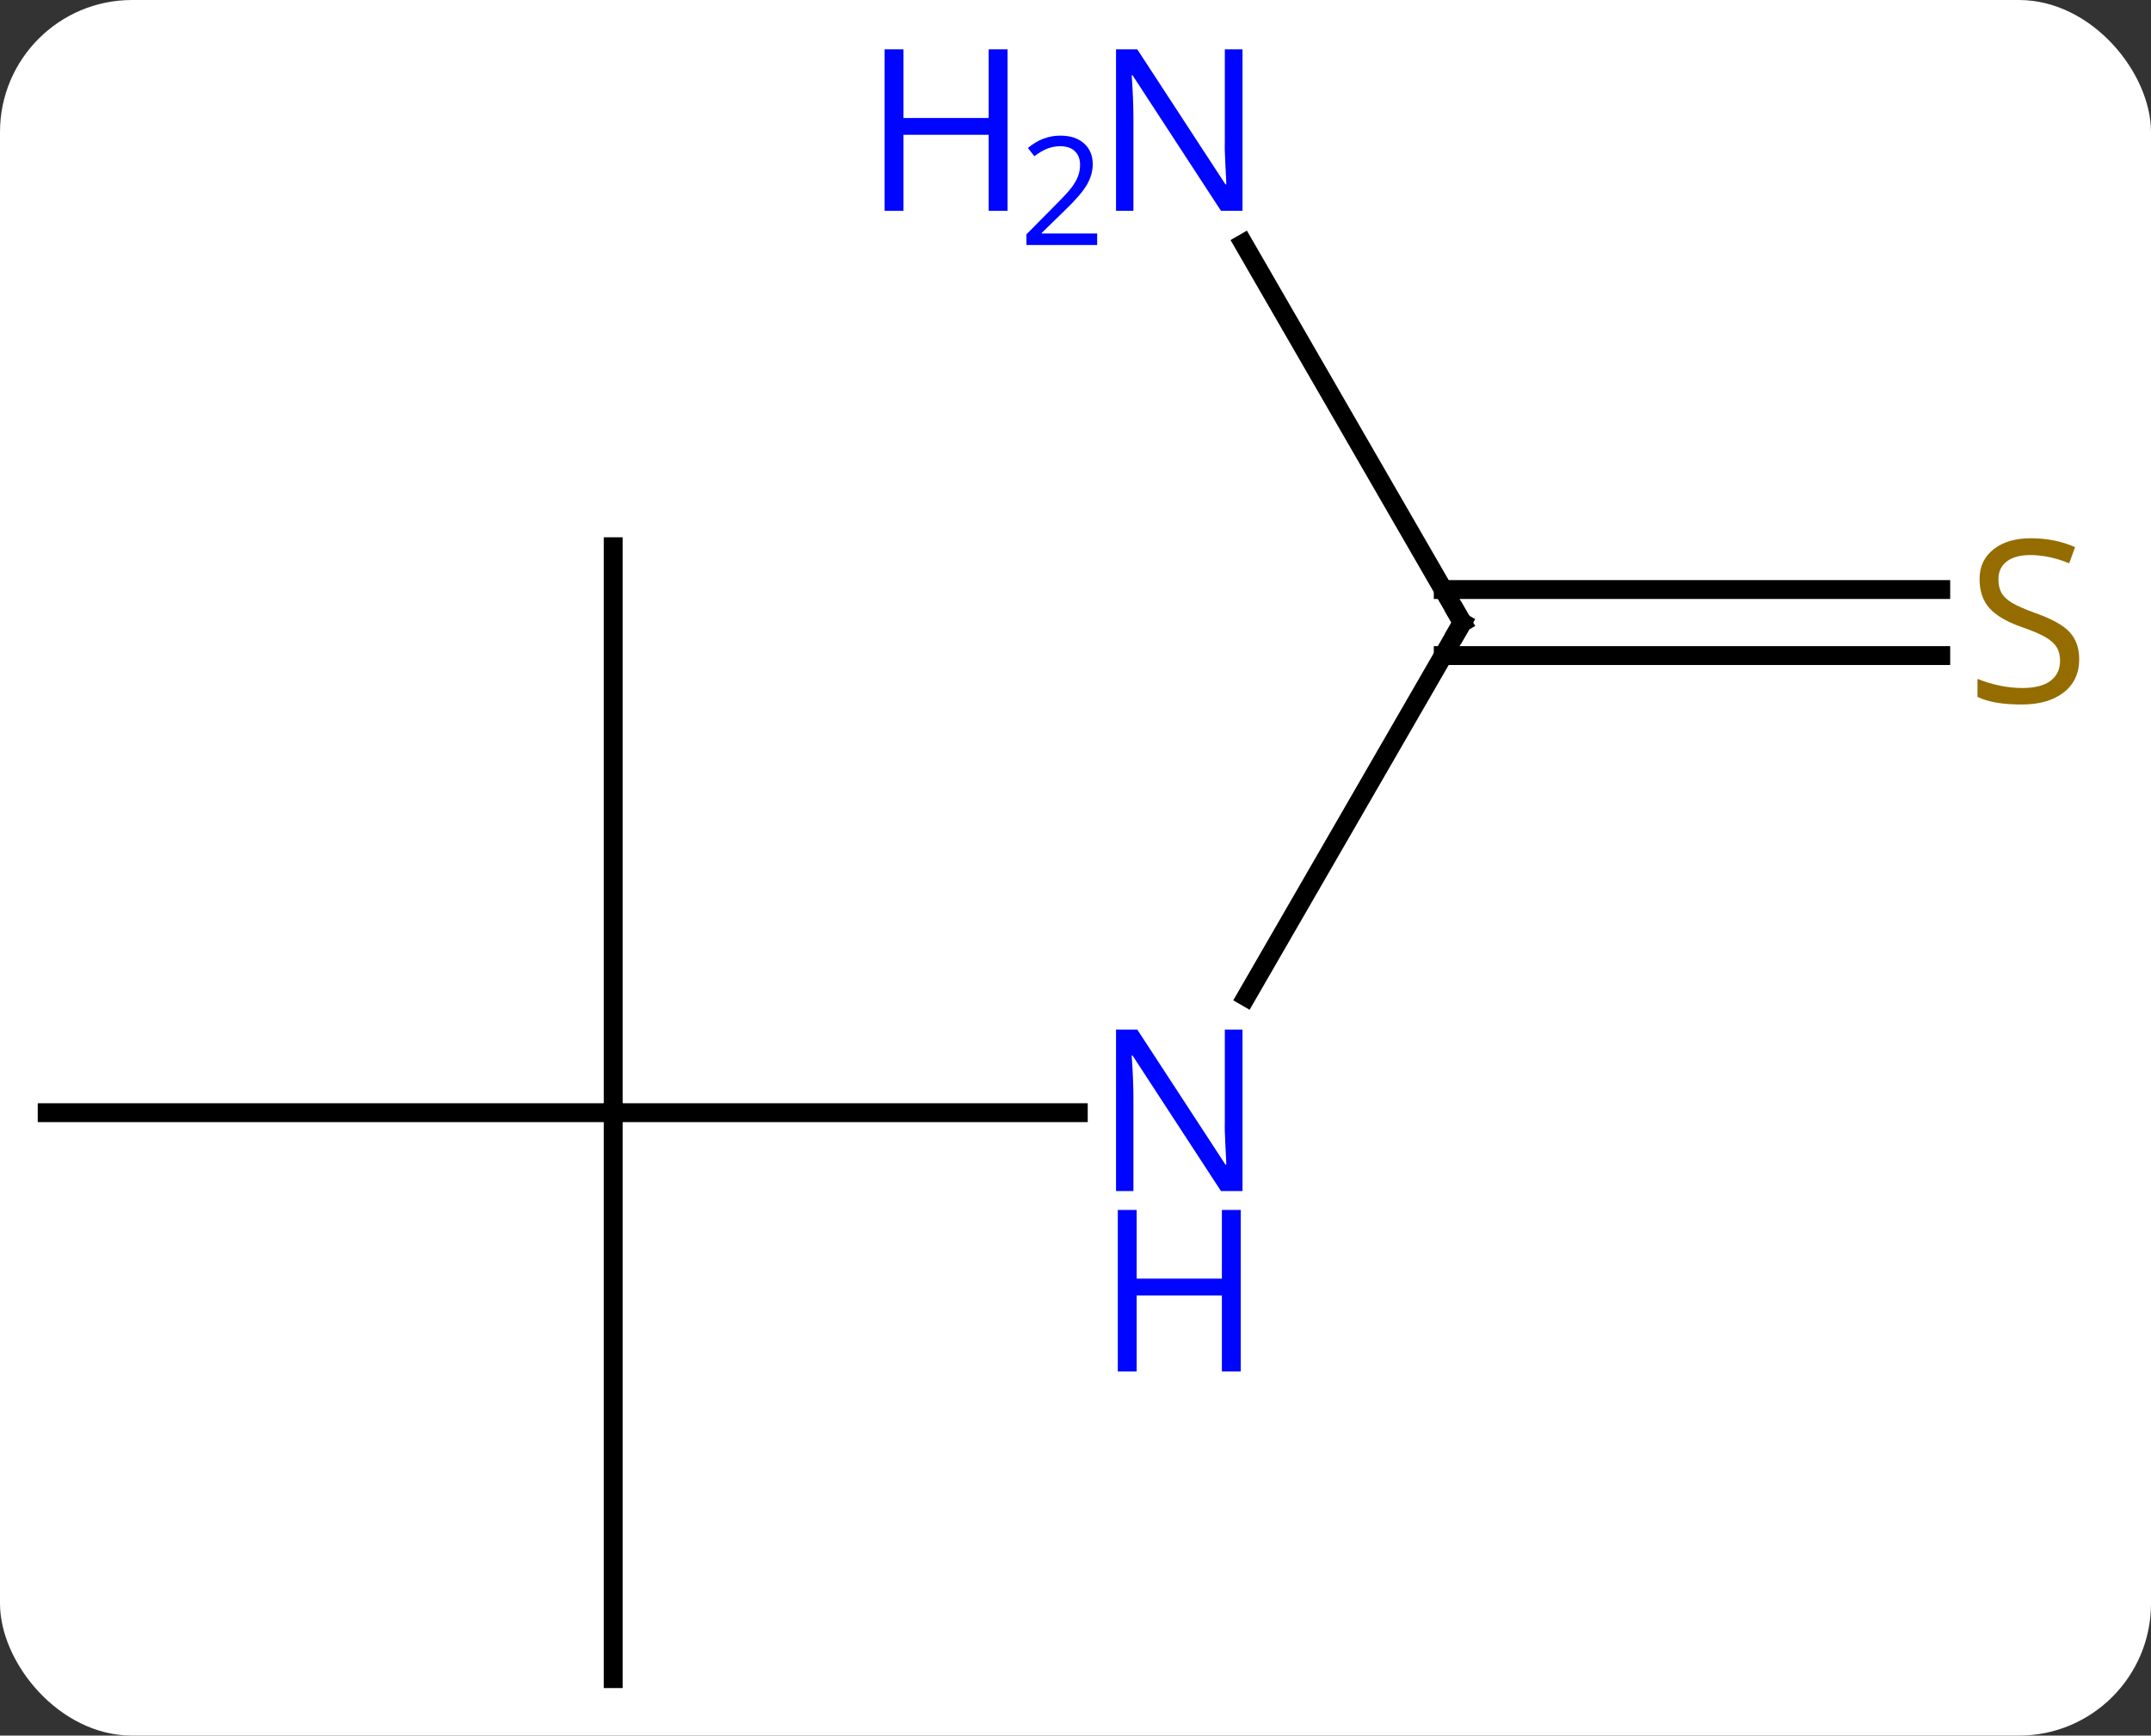<svg width="114" viewBox="0 0 114 92" style="fill-opacity:1; color-rendering:auto; color-interpolation:auto; text-rendering:auto; stroke:black; stroke-linecap:square; stroke-miterlimit:10; shape-rendering:auto; stroke-opacity:1; fill:black; stroke-dasharray:none; font-weight:normal; stroke-width:1; font-family:'Open Sans'; font-style:normal; stroke-linejoin:miter; font-size:12; stroke-dashoffset:0; image-rendering:auto;" height="92" class="cas-substance-image" xmlns:xlink="http://www.w3.org/1999/xlink" xmlns="http://www.w3.org/2000/svg"><rect x="0" y="0" width="114" height="92" fill="#333333" stroke="none"/><svg class="cas-substance-single-component"><rect y="0" x="0" width="114" stroke="none" ry="7" rx="7" height="92" fill="white" class="cas-substance-group"/><svg y="0" x="0" width="114" viewBox="0 0 114 92" style="fill:black;" height="92" class="cas-substance-single-component-image"><svg><g><g transform="translate(55,48)" style="text-rendering:geometricPrecision; color-rendering:optimizeQuality; color-interpolation:linearRGB; stroke-linecap:butt; image-rendering:optimizeQuality;"><line y2="10.98" y1="10.98" x2="-22.5" x1="2.148" style="fill:none;"/><line y2="-15" y1="4.842" x2="22.5" x1="11.044" style="fill:none;"/><line y2="40.98" y1="10.98" x2="-22.5" x1="-22.5" style="fill:none;"/><line y2="10.98" y1="10.98" x2="-52.5" x1="-22.5" style="fill:none;"/><line y2="-19.02" y1="10.98" x2="-22.5" x1="-22.5" style="fill:none;"/><line y2="-35.092" y1="-15" x2="10.9" x1="22.5" style="fill:none;"/><line y2="-13.25" y1="-13.25" x2="47.857" x1="21.49" style="fill:none;"/><line y2="-16.75" y1="-16.75" x2="47.857" x1="21.49" style="fill:none;"/></g><g transform="translate(55,48)" style="fill:rgb(0,5,255); text-rendering:geometricPrecision; color-rendering:optimizeQuality; image-rendering:optimizeQuality; font-family:'Open Sans'; stroke:rgb(0,5,255); color-interpolation:linearRGB;"><path style="stroke:none;" d="M10.852 15.136 L9.711 15.136 L5.023 7.949 L4.977 7.949 Q5.07 9.214 5.07 10.261 L5.07 15.136 L4.148 15.136 L4.148 6.574 L5.273 6.574 L9.945 13.73 L9.992 13.73 Q9.992 13.574 9.945 12.714 Q9.898 11.855 9.914 11.48 L9.914 6.574 L10.852 6.574 L10.852 15.136 Z"/><path style="stroke:none;" d="M10.758 24.699 L9.758 24.699 L9.758 20.668 L5.242 20.668 L5.242 24.699 L4.242 24.699 L4.242 16.136 L5.242 16.136 L5.242 19.777 L9.758 19.777 L9.758 16.136 L10.758 16.136 L10.758 24.699 Z"/></g><g transform="translate(55,48)" style="stroke-linecap:butt; text-rendering:geometricPrecision; color-rendering:optimizeQuality; image-rendering:optimizeQuality; font-family:'Open Sans'; color-interpolation:linearRGB; stroke-miterlimit:5;"><path style="fill:none;" d="M22.25 -14.567 L22.5 -15 L22.25 -15.433"/><path style="fill:rgb(0,5,255); stroke:none;" d="M10.852 -36.824 L9.711 -36.824 L5.023 -44.011 L4.977 -44.011 Q5.07 -42.746 5.07 -41.699 L5.07 -36.824 L4.148 -36.824 L4.148 -45.386 L5.273 -45.386 L9.945 -38.23 L9.992 -38.23 Q9.992 -38.386 9.945 -39.246 Q9.898 -40.105 9.914 -40.48 L9.914 -45.386 L10.852 -45.386 L10.852 -36.824 Z"/><path style="fill:rgb(0,5,255); stroke:none;" d="M-1.602 -36.824 L-2.602 -36.824 L-2.602 -40.855 L-7.117 -40.855 L-7.117 -36.824 L-8.117 -36.824 L-8.117 -45.386 L-7.117 -45.386 L-7.117 -41.746 L-2.602 -41.746 L-2.602 -45.386 L-1.602 -45.386 L-1.602 -36.824 Z"/><path style="fill:rgb(0,5,255); stroke:none;" d="M3.148 -35.014 L-0.602 -35.014 L-0.602 -35.577 L0.898 -37.093 Q1.586 -37.78 1.805 -38.077 Q2.023 -38.374 2.133 -38.655 Q2.242 -38.936 2.242 -39.264 Q2.242 -39.718 1.969 -39.983 Q1.695 -40.249 1.195 -40.249 Q0.852 -40.249 0.531 -40.132 Q0.211 -40.014 -0.18 -39.718 L-0.523 -40.155 Q0.258 -40.811 1.195 -40.811 Q1.992 -40.811 2.453 -40.397 Q2.914 -39.983 2.914 -39.296 Q2.914 -38.749 2.609 -38.218 Q2.305 -37.686 1.461 -36.874 L0.211 -35.655 L0.211 -35.624 L3.148 -35.624 L3.148 -35.014 Z"/><path style="fill:rgb(148,108,0); stroke:none;" d="M55.195 -13.062 Q55.195 -11.938 54.375 -11.297 Q53.555 -10.656 52.148 -10.656 Q50.617 -10.656 49.805 -11.062 L49.805 -12.016 Q50.336 -11.797 50.953 -11.664 Q51.57 -11.531 52.18 -11.531 Q53.18 -11.531 53.68 -11.914 Q54.18 -12.297 54.18 -12.969 Q54.18 -13.406 54 -13.695 Q53.82 -13.984 53.406 -14.227 Q52.992 -14.469 52.133 -14.766 Q50.945 -15.188 50.43 -15.773 Q49.914 -16.359 49.914 -17.312 Q49.914 -18.297 50.656 -18.883 Q51.398 -19.469 52.633 -19.469 Q53.898 -19.469 54.977 -19 L54.664 -18.141 Q53.602 -18.578 52.602 -18.578 Q51.805 -18.578 51.359 -18.242 Q50.914 -17.906 50.914 -17.297 Q50.914 -16.859 51.078 -16.57 Q51.242 -16.281 51.633 -16.047 Q52.023 -15.812 52.836 -15.516 Q54.18 -15.047 54.688 -14.492 Q55.195 -13.938 55.195 -13.062 Z"/></g></g></svg></svg></svg></svg>